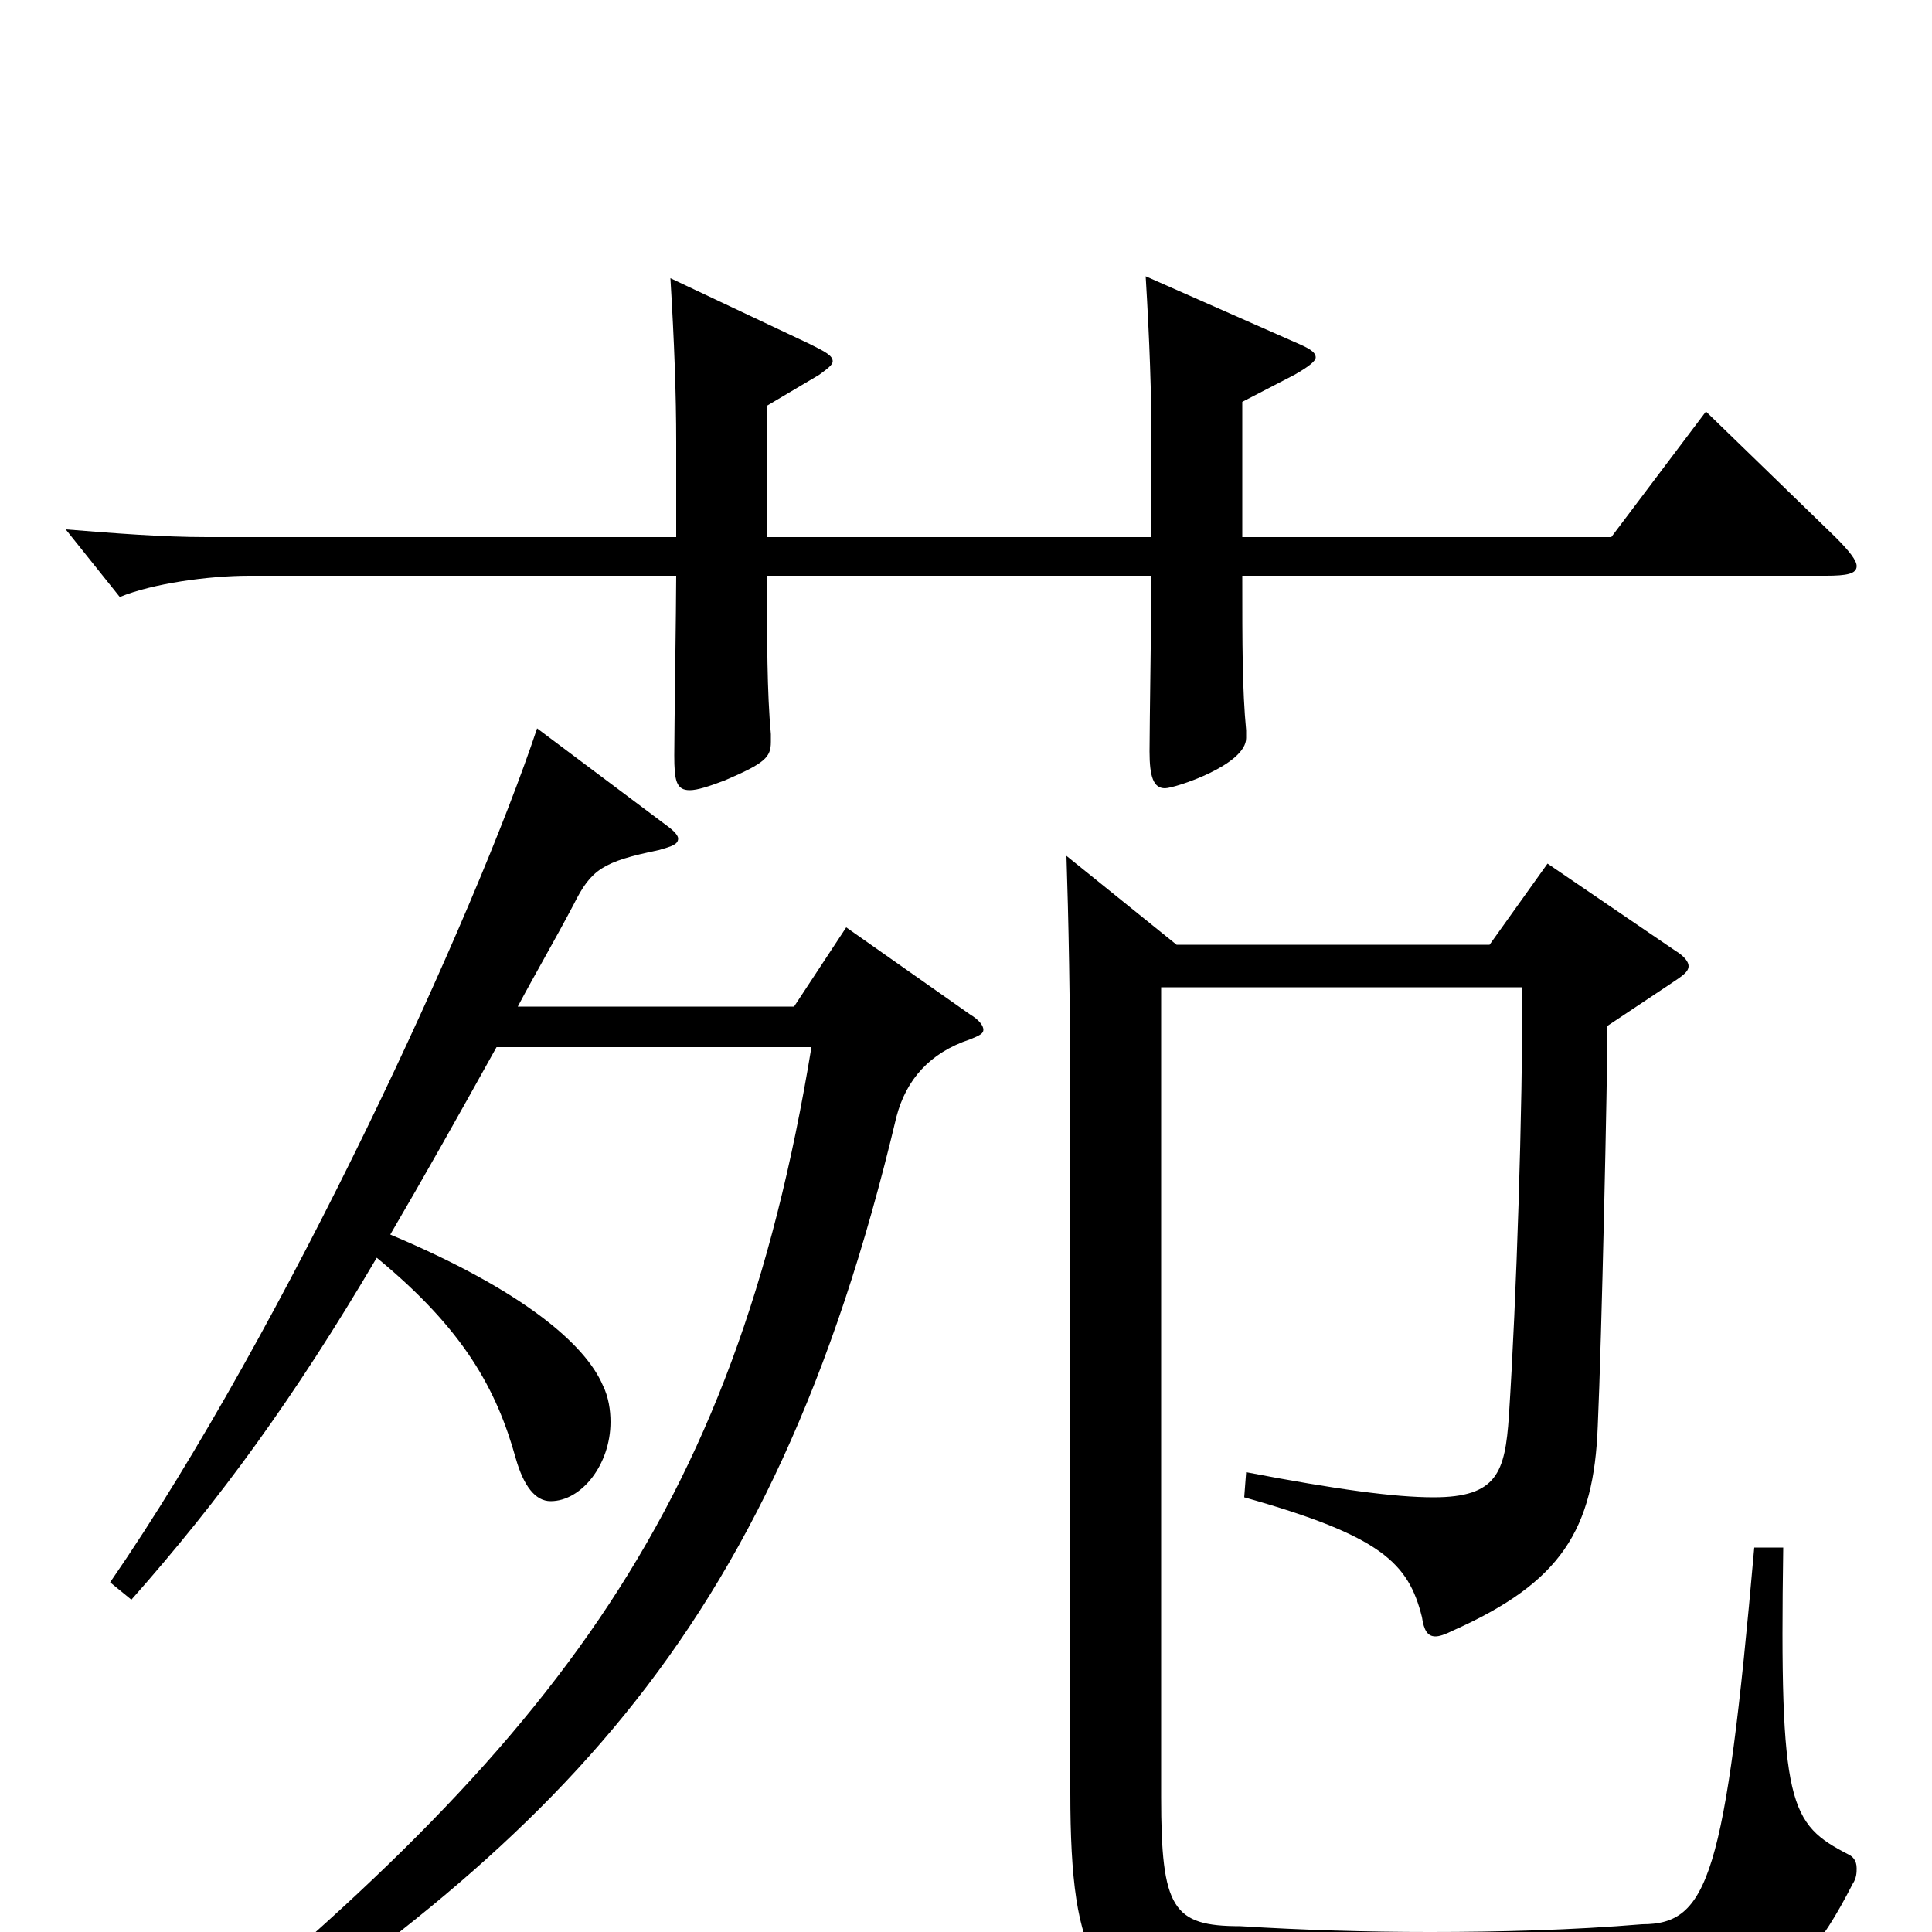 <svg xmlns="http://www.w3.org/2000/svg" viewBox="0 -1000 1000 1000">
	<path fill="#000000" d="M883 -787L834 -722H643V-792L670 -806C677 -810 681 -813 681 -815C681 -818 677 -820 670 -823L593 -857C595 -824 596 -796 596 -771V-722H397V-790L424 -806C428 -809 431 -811 431 -813C431 -816 427 -818 419 -822L347 -856C349 -823 350 -796 350 -771V-722H107C84 -722 59 -724 34 -726L62 -691C79 -698 108 -702 129 -702H350C350 -687 349 -622 349 -609C349 -596 350 -591 357 -591C361 -591 367 -593 375 -596C396 -605 399 -608 399 -616V-620C397 -642 397 -668 397 -702H596C596 -688 595 -624 595 -611C595 -598 597 -592 603 -592C608 -592 645 -604 645 -618V-622C643 -643 643 -666 643 -702H945C956 -702 961 -703 961 -707C961 -710 957 -715 950 -722ZM438 -520L411 -479H268C277 -496 287 -513 297 -532C306 -550 312 -554 341 -560C348 -562 351 -563 351 -566C351 -567 350 -569 346 -572L278 -623C246 -527 148 -313 57 -181L68 -172C114 -224 152 -276 195 -349C240 -312 257 -281 267 -245C271 -231 277 -223 285 -223C301 -223 316 -242 316 -264C316 -270 315 -277 312 -283C303 -304 271 -332 202 -361C219 -390 237 -422 257 -458H420C380 -214 285 -93 67 81L77 91C283 -42 399 -148 464 -422C469 -441 481 -455 502 -462C507 -464 509 -465 509 -467C509 -469 507 -472 502 -475ZM908 -199C893 -28 884 -4 850 -4C814 -1 777 0 740 0C707 0 674 -1 642 -3C607 -3 601 -12 601 -70V-489H788C788 -424 785 -329 781 -267C779 -238 775 -225 742 -225C722 -225 692 -229 645 -238L644 -225C715 -205 729 -191 736 -163C737 -156 739 -153 743 -153C745 -153 748 -154 752 -156C808 -181 825 -208 827 -262C829 -306 832 -443 832 -469L865 -491C871 -495 874 -497 874 -500C874 -502 872 -505 867 -508L801 -553L771 -511H609L552 -557C553 -526 554 -484 554 -420V-72C554 17 568 38 625 40C663 41 704 41 744 41C907 41 925 41 959 -25C961 -28 961 -31 961 -33C961 -37 959 -39 957 -40C926 -56 921 -65 923 -199Z"/>
</svg>